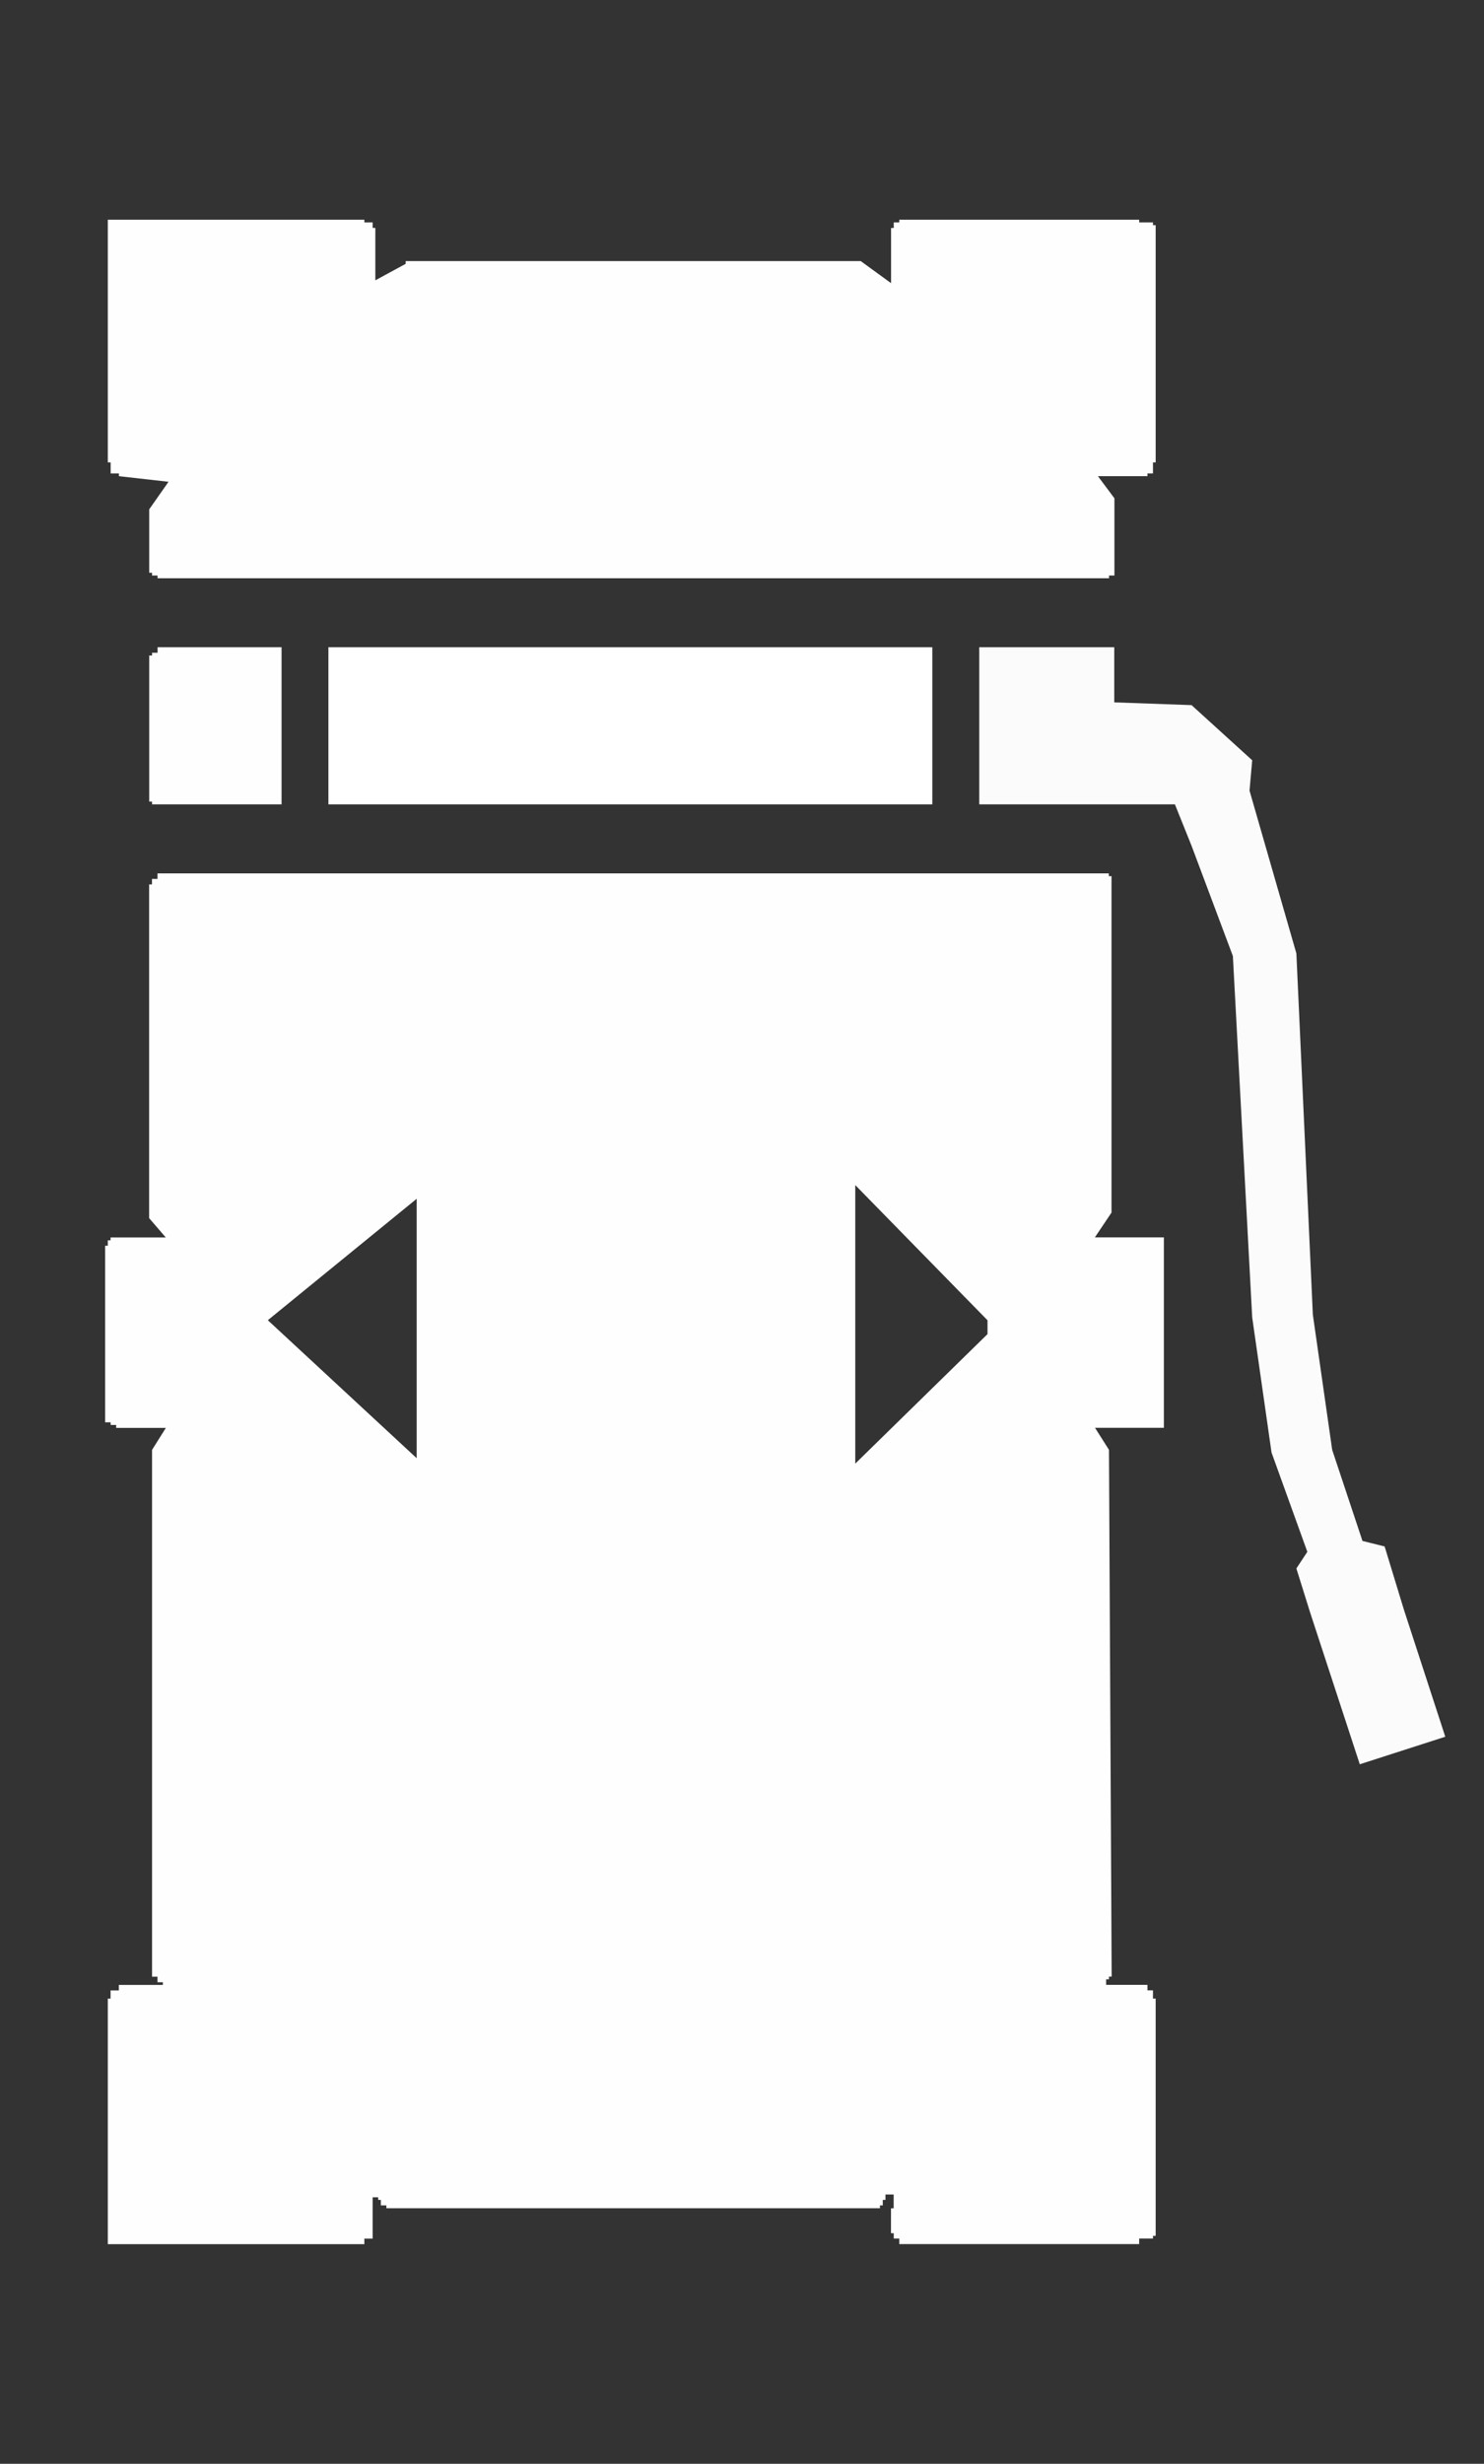 <?xml version="1.0" encoding="utf-8"?>
<!-- Generator: Adobe Illustrator 16.0.0, SVG Export Plug-In . SVG Version: 6.00 Build 0)  -->
<!DOCTYPE svg PUBLIC "-//W3C//DTD SVG 1.1//EN" "http://www.w3.org/Graphics/SVG/1.1/DTD/svg11.dtd">
<svg version="1.1" id="Layer_1" xmlns="http://www.w3.org/2000/svg" xmlns:xlink="http://www.w3.org/1999/xlink" x="0px" y="0px"
	   viewBox="0 0 19.354 32.125" enable-background="new 0 0 19.354 32.125" xml:space="preserve">
<rect x="0" y="0" width="19.354" height="32.125" fill="#333333" stroke="none"/>
<g id="guides">
</g>
<g>
	<path fill-rule="evenodd" clip-rule="evenodd" fill="#FFFFFF" fill-opacity="0.996" d="M4.752,2.9H4.86v0.072h0.035v0.683
		L5.291,3.44V3.404h5.934l0.396,0.288V2.973h0.035V2.9h0.072V2.865h3.129V2.9h0.18v0.036h0.035v3.093h-0.035v0.144h-0.072v0.036
		h-0.646l0.215,0.288v1.007h-0.07V7.54H2.055V7.504H1.983V7.468H1.946V6.641l0.252-0.359L1.551,6.209V6.173H1.443V6.029H1.406V2.865
		h3.346V2.9z M15.181,18.617h-0.9l0.182,0.287l0.035,6.869h-0.035v0.035h-0.037v0.072h0.539v0.072h0.072v0.107h0.035v3.094h-0.035
		v0.035h-0.18v0.072h-3.129v-0.072h-0.072v-0.07H11.62v-0.324h0.035v-0.18h-0.107v0.07h-0.035v0.072h-0.037v0.037H5.039v-0.037
		H4.967v-0.072H4.932V28.65H4.86v0.539H4.752v0.072H1.406v-3.201h0.036v-0.107h0.108v-0.072h0.574v-0.035h-0.07v-0.072H1.983v-6.869
		l0.18-0.287H1.515V18.58H1.443v-0.035H1.371v-2.302h0.035v-0.071h0.036v-0.037h0.72l-0.217-0.252v-4.351h0.037v-0.072h0.072v-0.072
		h12.407v0.036h0.035v4.387l-0.217,0.323h0.9V18.617z M1.983,8.547V8.511h0.072V8.439h1.617v2.049H1.983v-0.036H1.946V8.547H1.983z
		 M11.154,19.084l1.725-1.689v-0.18l-1.725-1.763V19.084z M5.434,15.631l-1.941,1.583l1.941,1.799V15.631z"/>
	<polygon fill-rule="evenodd" clip-rule="evenodd" fill="#FFFFFF" fill-opacity="0.98" points="16.296,10.309 16.907,12.431 
		17.122,17.143 17.374,18.904 17.769,20.092 18.058,20.164 18.31,20.99 18.849,22.645 17.734,23.004 17.087,21.027 16.907,20.451 
		17.05,20.234 16.583,18.939 16.331,17.178 16.079,12.466 15.54,11.028 15.323,10.488 12.771,10.488 12.771,8.439 14.532,8.439 
		14.532,9.158 15.54,9.194 16.331,9.913 	"/>
	<rect x="4.283" y="8.439" fill-rule="evenodd" clip-rule="evenodd" fill="#FFFFFF" width="7.876" height="2.049"/>
</g>
</svg>
